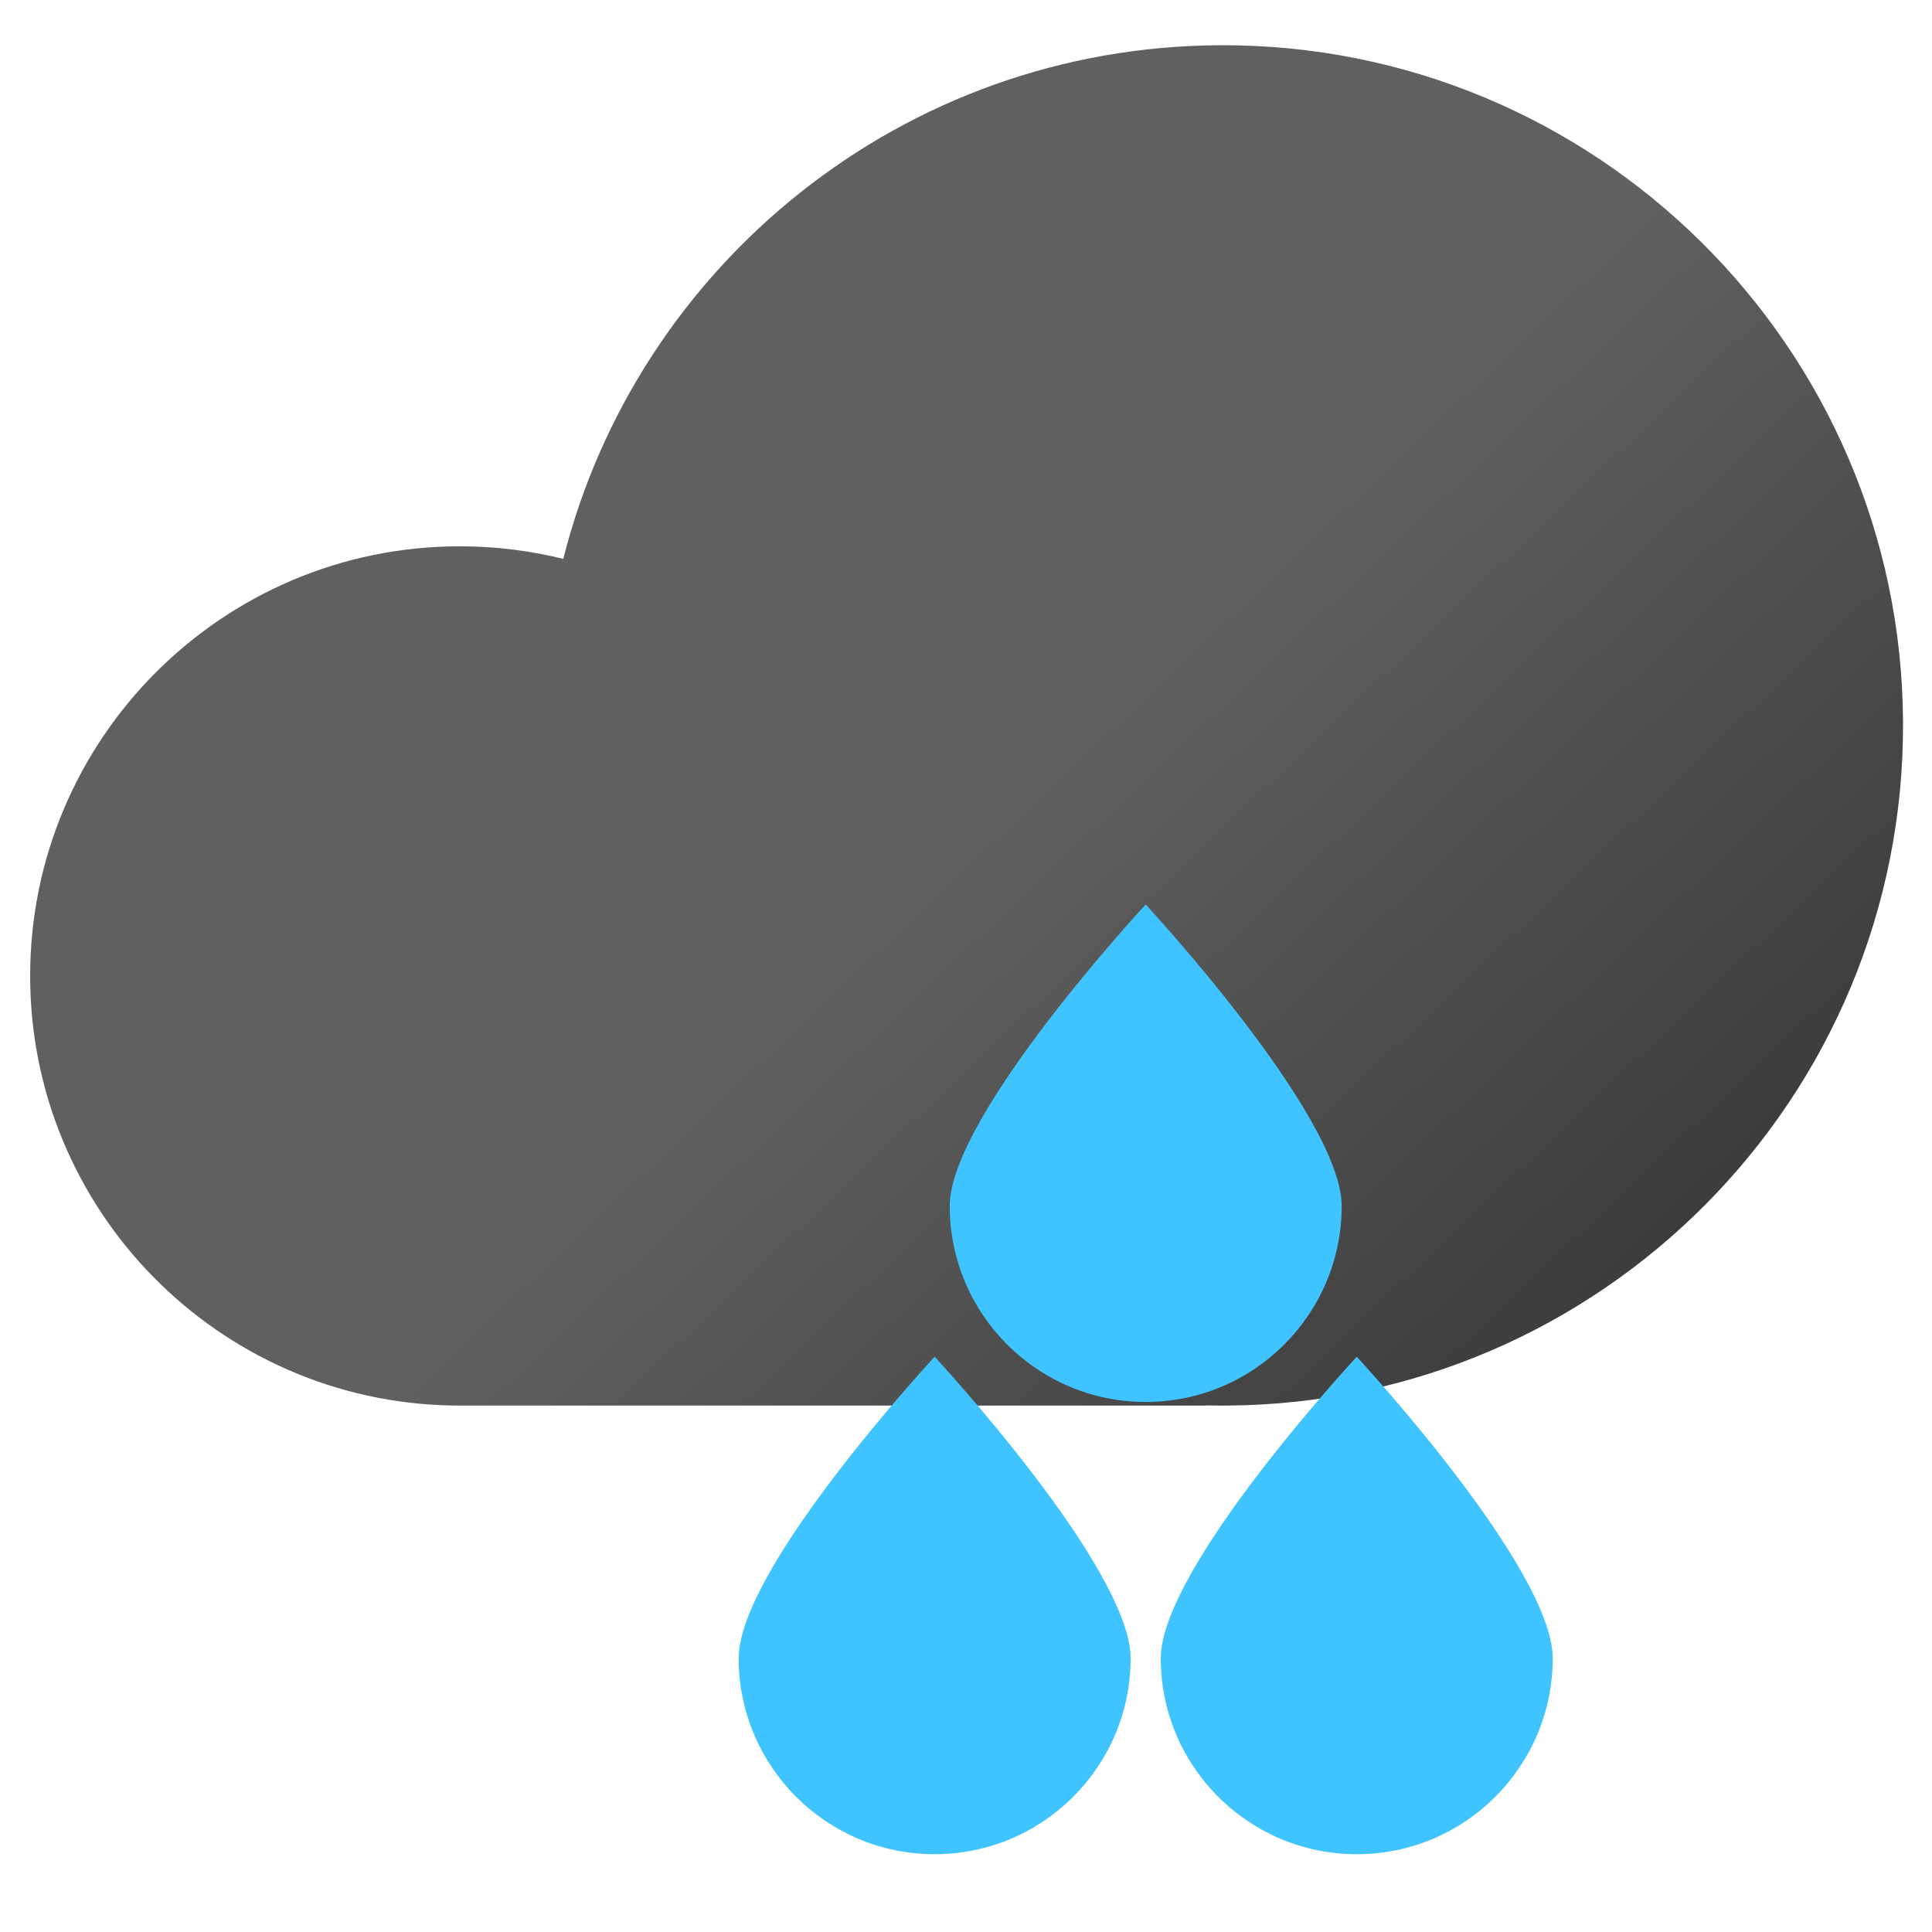 <?xml version="1.0" encoding="UTF-8" standalone="no"?><!DOCTYPE svg PUBLIC "-//W3C//DTD SVG 1.1//EN" "http://www.w3.org/Graphics/SVG/1.1/DTD/svg11.dtd"><svg width="100%" height="100%" viewBox="0 0 534 534" version="1.1" xmlns="http://www.w3.org/2000/svg" xmlns:xlink="http://www.w3.org/1999/xlink" xml:space="preserve" xmlns:serif="http://www.serif.com/" style="fill-rule:evenodd;clip-rule:evenodd;stroke-linejoin:round;stroke-miterlimit:2;"><path d="M125,388.479c-64.58,-1.113 -116.667,-53.888 -116.667,-118.732c0,-65.54 53.21,-118.75 118.75,-118.75c9.86,0 19.44,1.204 28.602,3.474c20.472,-81.209 93.867,-141.565 181.446,-141.969c103.758,-0.479 188.385,83.371 188.864,187.129c0.479,103.758 -83.371,188.385 -187.129,188.864c-1.85,0.009 -3.695,-0.01 -5.533,-0.054l0,0.056l-206.25,0c-0.696,0 -1.39,-0.006 -2.083,-0.018Z" style="fill:url(#_Linear1);"/><path d="M375,375c0,0 54.167,58.333 54.167,83.333c-0,29.896 -24.272,54.167 -54.167,54.167c-29.895,0 -54.167,-24.271 -54.167,-54.167c0,-25 54.167,-83.333 54.167,-83.333Z" style="fill:#40c4ff;"/><path d="M316.667,250c-0,0 54.166,58.333 54.166,83.333c0,29.896 -24.271,54.167 -54.166,54.167c-29.896,0 -54.167,-24.271 -54.167,-54.167c0,-25 54.167,-83.333 54.167,-83.333Z" style="fill:#40c4ff;"/><path d="M258.333,375c0,0 54.167,58.333 54.167,83.333c0,29.896 -24.271,54.167 -54.167,54.167c-29.895,0 -54.166,-24.271 -54.166,-54.167c-0,-25 54.166,-83.333 54.166,-83.333Z" style="fill:#40c4ff;"/><defs><linearGradient id="_Linear1" x1="0" y1="0" x2="1" y2="0" gradientUnits="userSpaceOnUse" gradientTransform="matrix(183.333,191.667,-191.667,183.333,320.833,183.333)"><stop offset="0" style="stop-color:#606060;stop-opacity:1"/><stop offset="1" style="stop-color:#333;stop-opacity:1"/></linearGradient></defs></svg>